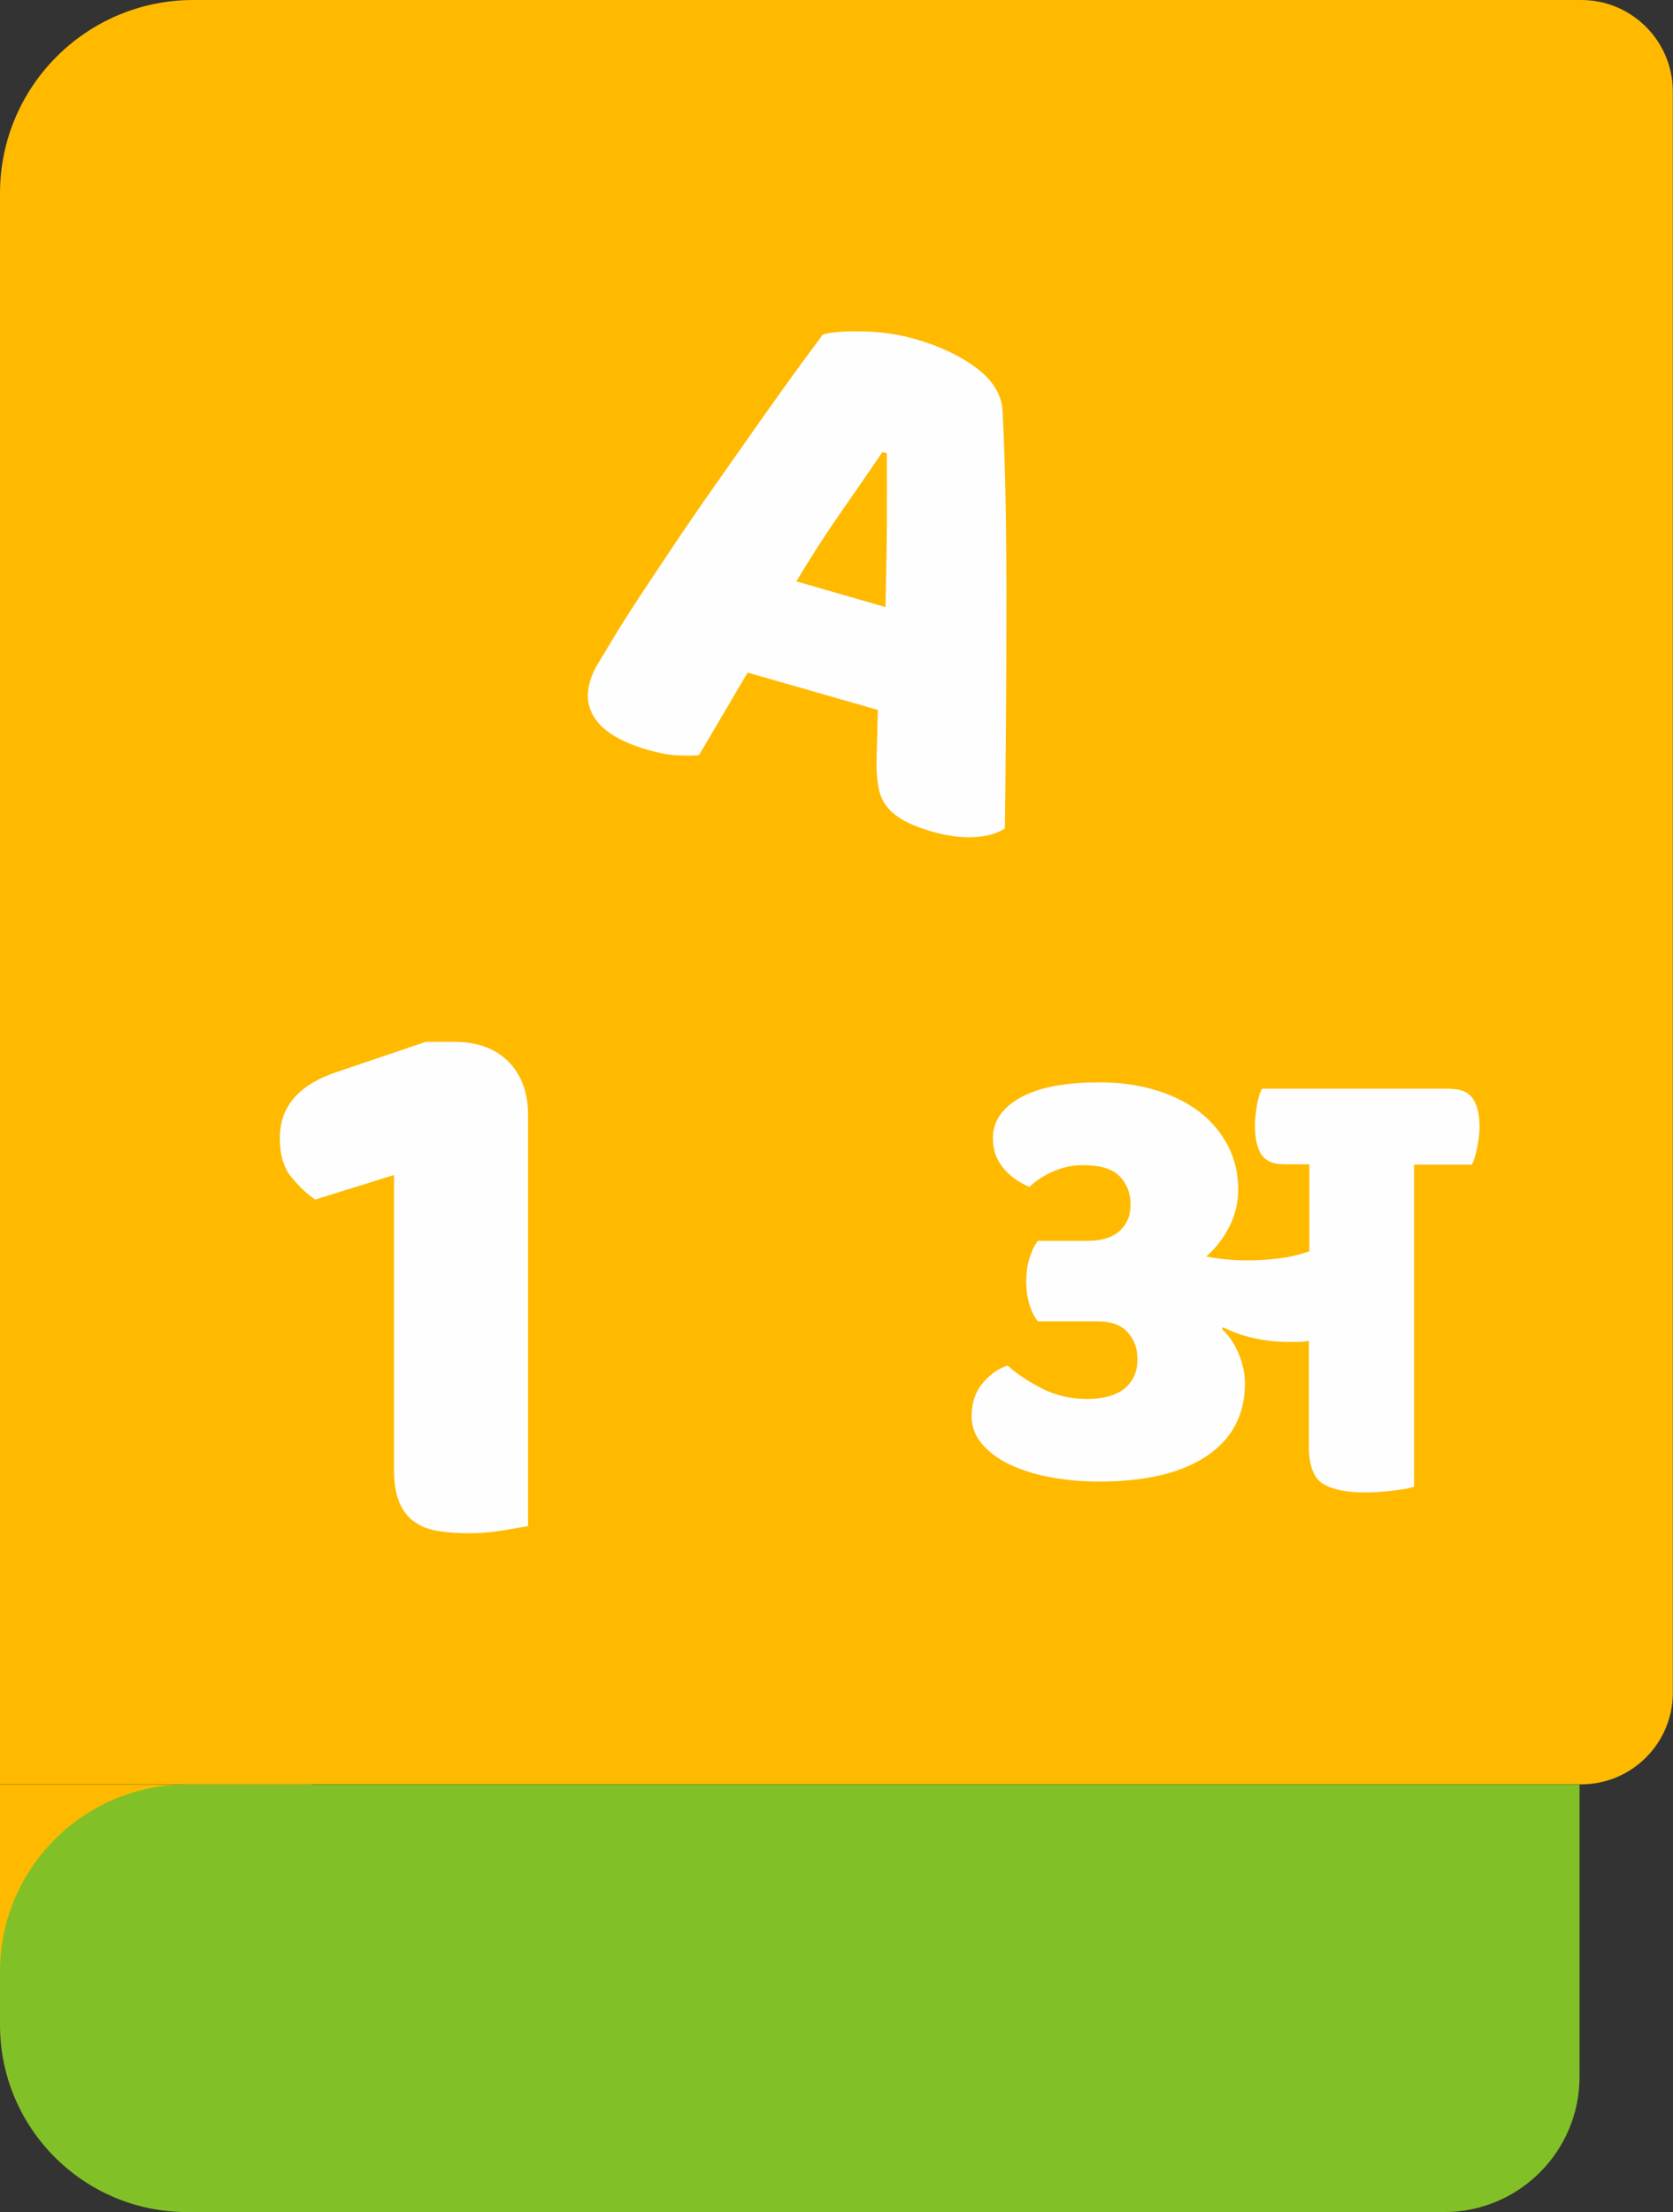 <?xml version="1.0" encoding="UTF-8"?><svg id="Layer_2" xmlns="http://www.w3.org/2000/svg" viewBox="0 0 96.85 128"><rect x="0" y="0" width="96.85" height="128" fill="#333333" stroke="none"/><defs><style>.cls-1{fill:#ffba00;}.cls-2{fill:#fefefe;}.cls-3{fill:#81c127;}</style></defs><g id="Layer_1-2"><path class="cls-1" d="m11.19,0h80.35c2.93,0,5.3,2.38,5.3,5.3v92.65c0,2.93-2.38,5.3-5.3,5.3H0V11.19C0,5.01,5.01,0,11.19,0Z"/><rect class="cls-1" x="0" y="103.26" width="18.06" height="12.37"/><path class="cls-3" d="m10.83,103.26h80.61v16.91c0,4.32-3.51,7.83-7.83,7.83H10.83C4.85,128,0,123.15,0,117.17v-3.08C0,108.11,4.85,103.26,10.83,103.26Z"/><path class="cls-2" d="m47.64,19.35c.55-.14,1.34-.2,2.37-.17,1.03.02,2.03.17,3,.45,1.39.4,2.56.95,3.51,1.66.95.71,1.46,1.54,1.52,2.49.08,1.58.14,3.42.18,5.5.03,2.08.05,4.23.04,6.44,0,2.2-.01,4.38-.03,6.53-.02,2.14-.03,4.04-.06,5.69-.45.29-1.03.46-1.77.5-.73.04-1.56-.06-2.47-.33-.67-.19-1.21-.41-1.64-.65-.43-.25-.75-.52-.98-.83-.23-.3-.38-.66-.45-1.07-.08-.41-.12-.87-.12-1.39l.08-3.09-7.54-2.16c-.46.77-.93,1.57-1.41,2.39-.48.82-.95,1.62-1.41,2.39-.43.03-.87.03-1.33,0-.46-.02-.99-.13-1.6-.3-1.42-.41-2.39-.95-2.94-1.63s-.69-1.45-.44-2.31c.11-.39.28-.76.5-1.12.22-.36.48-.78.77-1.27.41-.69.95-1.54,1.61-2.55.67-1.01,1.39-2.1,2.18-3.27.79-1.17,1.61-2.37,2.48-3.59.86-1.22,1.67-2.38,2.44-3.47s1.46-2.05,2.07-2.89c.62-.85,1.1-1.49,1.43-1.93Zm3.45,6.8c-.72,1.06-1.53,2.23-2.43,3.52-.9,1.29-1.75,2.62-2.56,3.97l5.16,1.49c.04-1.61.07-3.19.08-4.73s0-2.94,0-4.17l-.25-.07Z"/><path class="cls-2" d="m22.81,67.99l-4.56,1.42c-.46-.3-.91-.73-1.37-1.28-.46-.55-.68-1.31-.68-2.28,0-1.83,1.11-3.1,3.33-3.83l5.11-1.73h1.69c1.31,0,2.34.38,3.1,1.14s1.14,1.8,1.14,3.1v23.78c-.34.06-.83.14-1.48.25-.66.11-1.32.16-1.99.16s-1.27-.05-1.8-.14-.98-.27-1.35-.55c-.37-.27-.65-.65-.84-1.12-.2-.47-.3-1.09-.3-1.85v-17.07Z"/><path class="cls-2" d="m83.98,63.01c.59,0,1.02.18,1.28.56.26.37.39.91.39,1.63,0,.32-.04.71-.13,1.17-.09.46-.19.8-.32,1.02h-3.34v18.64c-.2.07-.59.15-1.19.22-.59.07-1.14.11-1.63.11-1.09,0-1.9-.17-2.45-.5-.54-.33-.82-1.06-.82-2.17v-6.11c-.2.05-.4.07-.59.07h-.59c-.67,0-1.33-.07-2-.22-.67-.15-1.26-.36-1.78-.63l-.07.11c.39.35.72.82.96,1.41.25.59.37,1.17.37,1.74,0,1.8-.74,3.2-2.21,4.19-1.47.99-3.55,1.48-6.25,1.48-1.01,0-1.96-.09-2.85-.26-.89-.17-1.67-.42-2.33-.74-.67-.32-1.2-.72-1.59-1.19-.4-.47-.59-1-.59-1.59,0-.79.22-1.44.67-1.95.44-.51.91-.83,1.41-.98.52.47,1.18.91,1.98,1.32.8.41,1.67.61,2.61.61s1.69-.2,2.19-.61c.49-.41.74-.97.74-1.69,0-.62-.19-1.14-.57-1.56-.38-.42-.96-.63-1.72-.63h-3.48c-.2-.25-.36-.57-.48-.96-.12-.39-.19-.84-.19-1.33s.06-.98.19-1.37c.12-.39.28-.73.48-1h2.89c.79,0,1.4-.18,1.83-.56.43-.37.65-.89.65-1.56,0-.62-.2-1.15-.61-1.59-.41-.45-1.13-.67-2.17-.67-.57,0-1.12.12-1.67.35-.54.23-1.01.54-1.41.91-.64-.27-1.16-.65-1.54-1.13s-.57-1.04-.57-1.69c0-.96.52-1.74,1.58-2.34,1.05-.59,2.58-.89,4.58-.89,1.19,0,2.27.15,3.26.45.99.3,1.83.72,2.54,1.26.7.54,1.25,1.2,1.65,1.96.39.77.59,1.61.59,2.52,0,.77-.17,1.49-.52,2.17-.35.68-.79,1.25-1.33,1.72.77.15,1.57.22,2.41.22.59,0,1.19-.04,1.78-.11.59-.07,1.19-.21,1.78-.41v-5.04h-1.48c-.62,0-1.05-.19-1.3-.57-.25-.38-.37-.95-.37-1.69,0-.3.04-.67.11-1.11.07-.44.17-.78.3-1h10.93Z"/></g></svg>